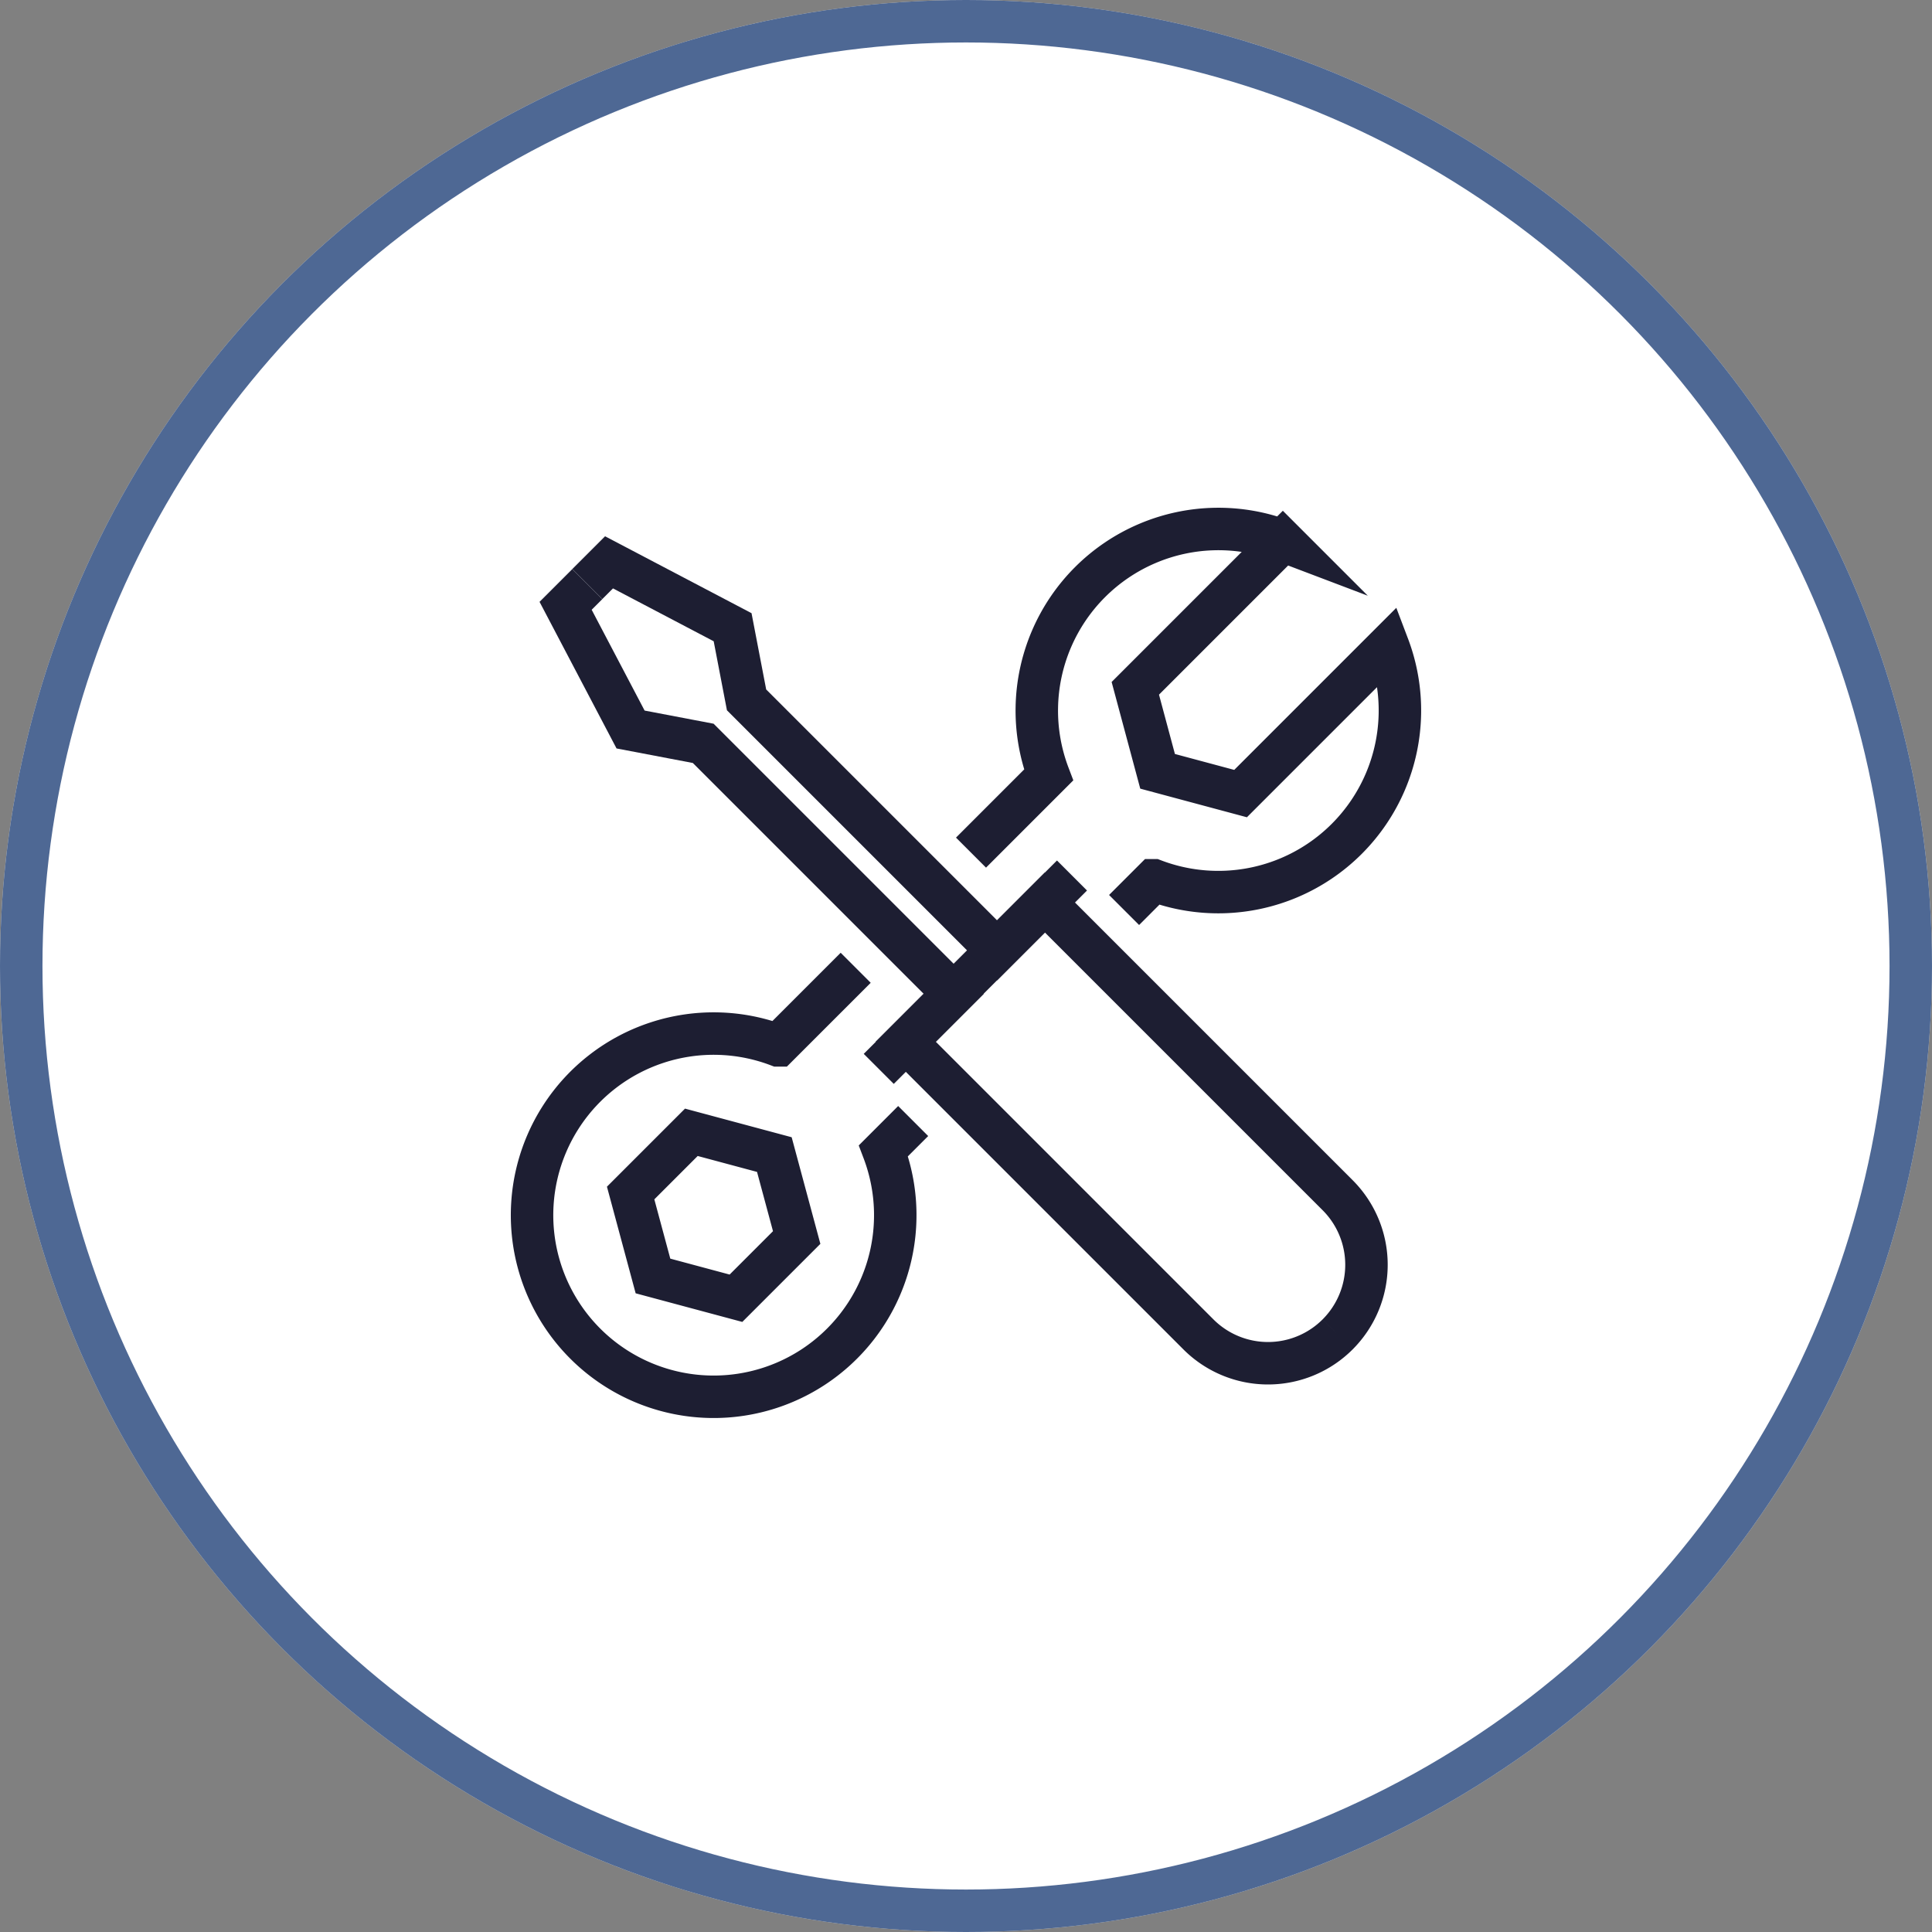 <svg xmlns="http://www.w3.org/2000/svg" width="91" height="91" viewBox="0 0 91 91">
  <rect x="0" y="0" width="91" height="91" fill="#808080" stroke="none"/>
  <g id="Icon_Button" data-name="Icon Button" transform="translate(-510 -1587)">
    <g id="Icon" transform="translate(510 1587)" fill="#fff" stroke="rgba(34,66,122,0.8)" stroke-width="2">
      <circle cx="45.5" cy="45.5" r="45.5" stroke="none"/>
      <circle cx="45.5" cy="45.5" r="44.5" fill="none"/>
    </g>
    <g id="S_P_Icons_2023_AS_Repairs_and_Maintenance" data-name="S&amp;P Icons 2023_AS_Repairs and Maintenance" transform="translate(513.404 1590.905)">
      <path id="Path_152" data-name="Path 152" d="M25.662,25.91,24.64,26.932,27.7,32.759l3.422.652,11.8,11.8-3.533,3.533" transform="translate(-1.403 -2.303)" fill="none" stroke="#1d1e32" stroke-miterlimit="10" stroke-width="2"/>
      <path id="Path_153" data-name="Path 153" d="M75.225,74.565h0a4.635,4.635,0,0,1-6.557,0L54.88,60.777l6.557-6.557L75.225,68.008a4.635,4.635,0,0,1,0,6.557h0" transform="translate(-15.625 -15.618)" fill="none" stroke="#1d1e32" stroke-miterlimit="10" stroke-width="2"/>
      <path id="Path_154" data-name="Path 154" d="M26.57,25l1.022-1.022,5.821,3.056.657,3.422,11.8,11.8,3.528-3.528" transform="translate(-2.31 -1.396)" fill="none" stroke="#1d1e32" stroke-miterlimit="10" stroke-width="2"/>
      <path id="Path_155" data-name="Path 155" d="M36.9,60.03l-3.655,3.655a8.554,8.554,0,1,0,4.963,4.963l1.4-1.4m-5.487,5.487-2.86,2.86-3.909-1.049L26.3,70.639l2.86-2.86,3.909,1.049Z" transform="translate(0 -18.351)" fill="none" stroke="#1d1e32" stroke-miterlimit="10" stroke-width="2"/>
      <path id="Path_156" data-name="Path 156" d="M67.9,38.957l1.4-1.4A8.555,8.555,0,0,0,80.336,26.525l-6.949,6.949-3.909-1.049-1.049-3.909,6.949-6.949A8.555,8.555,0,0,0,64.345,32.6L60.69,36.255" transform="translate(-18.358)" fill="none" stroke="#1d1e32" stroke-miterlimit="10" stroke-width="2"/>
    </g>
  </g>
</svg>
